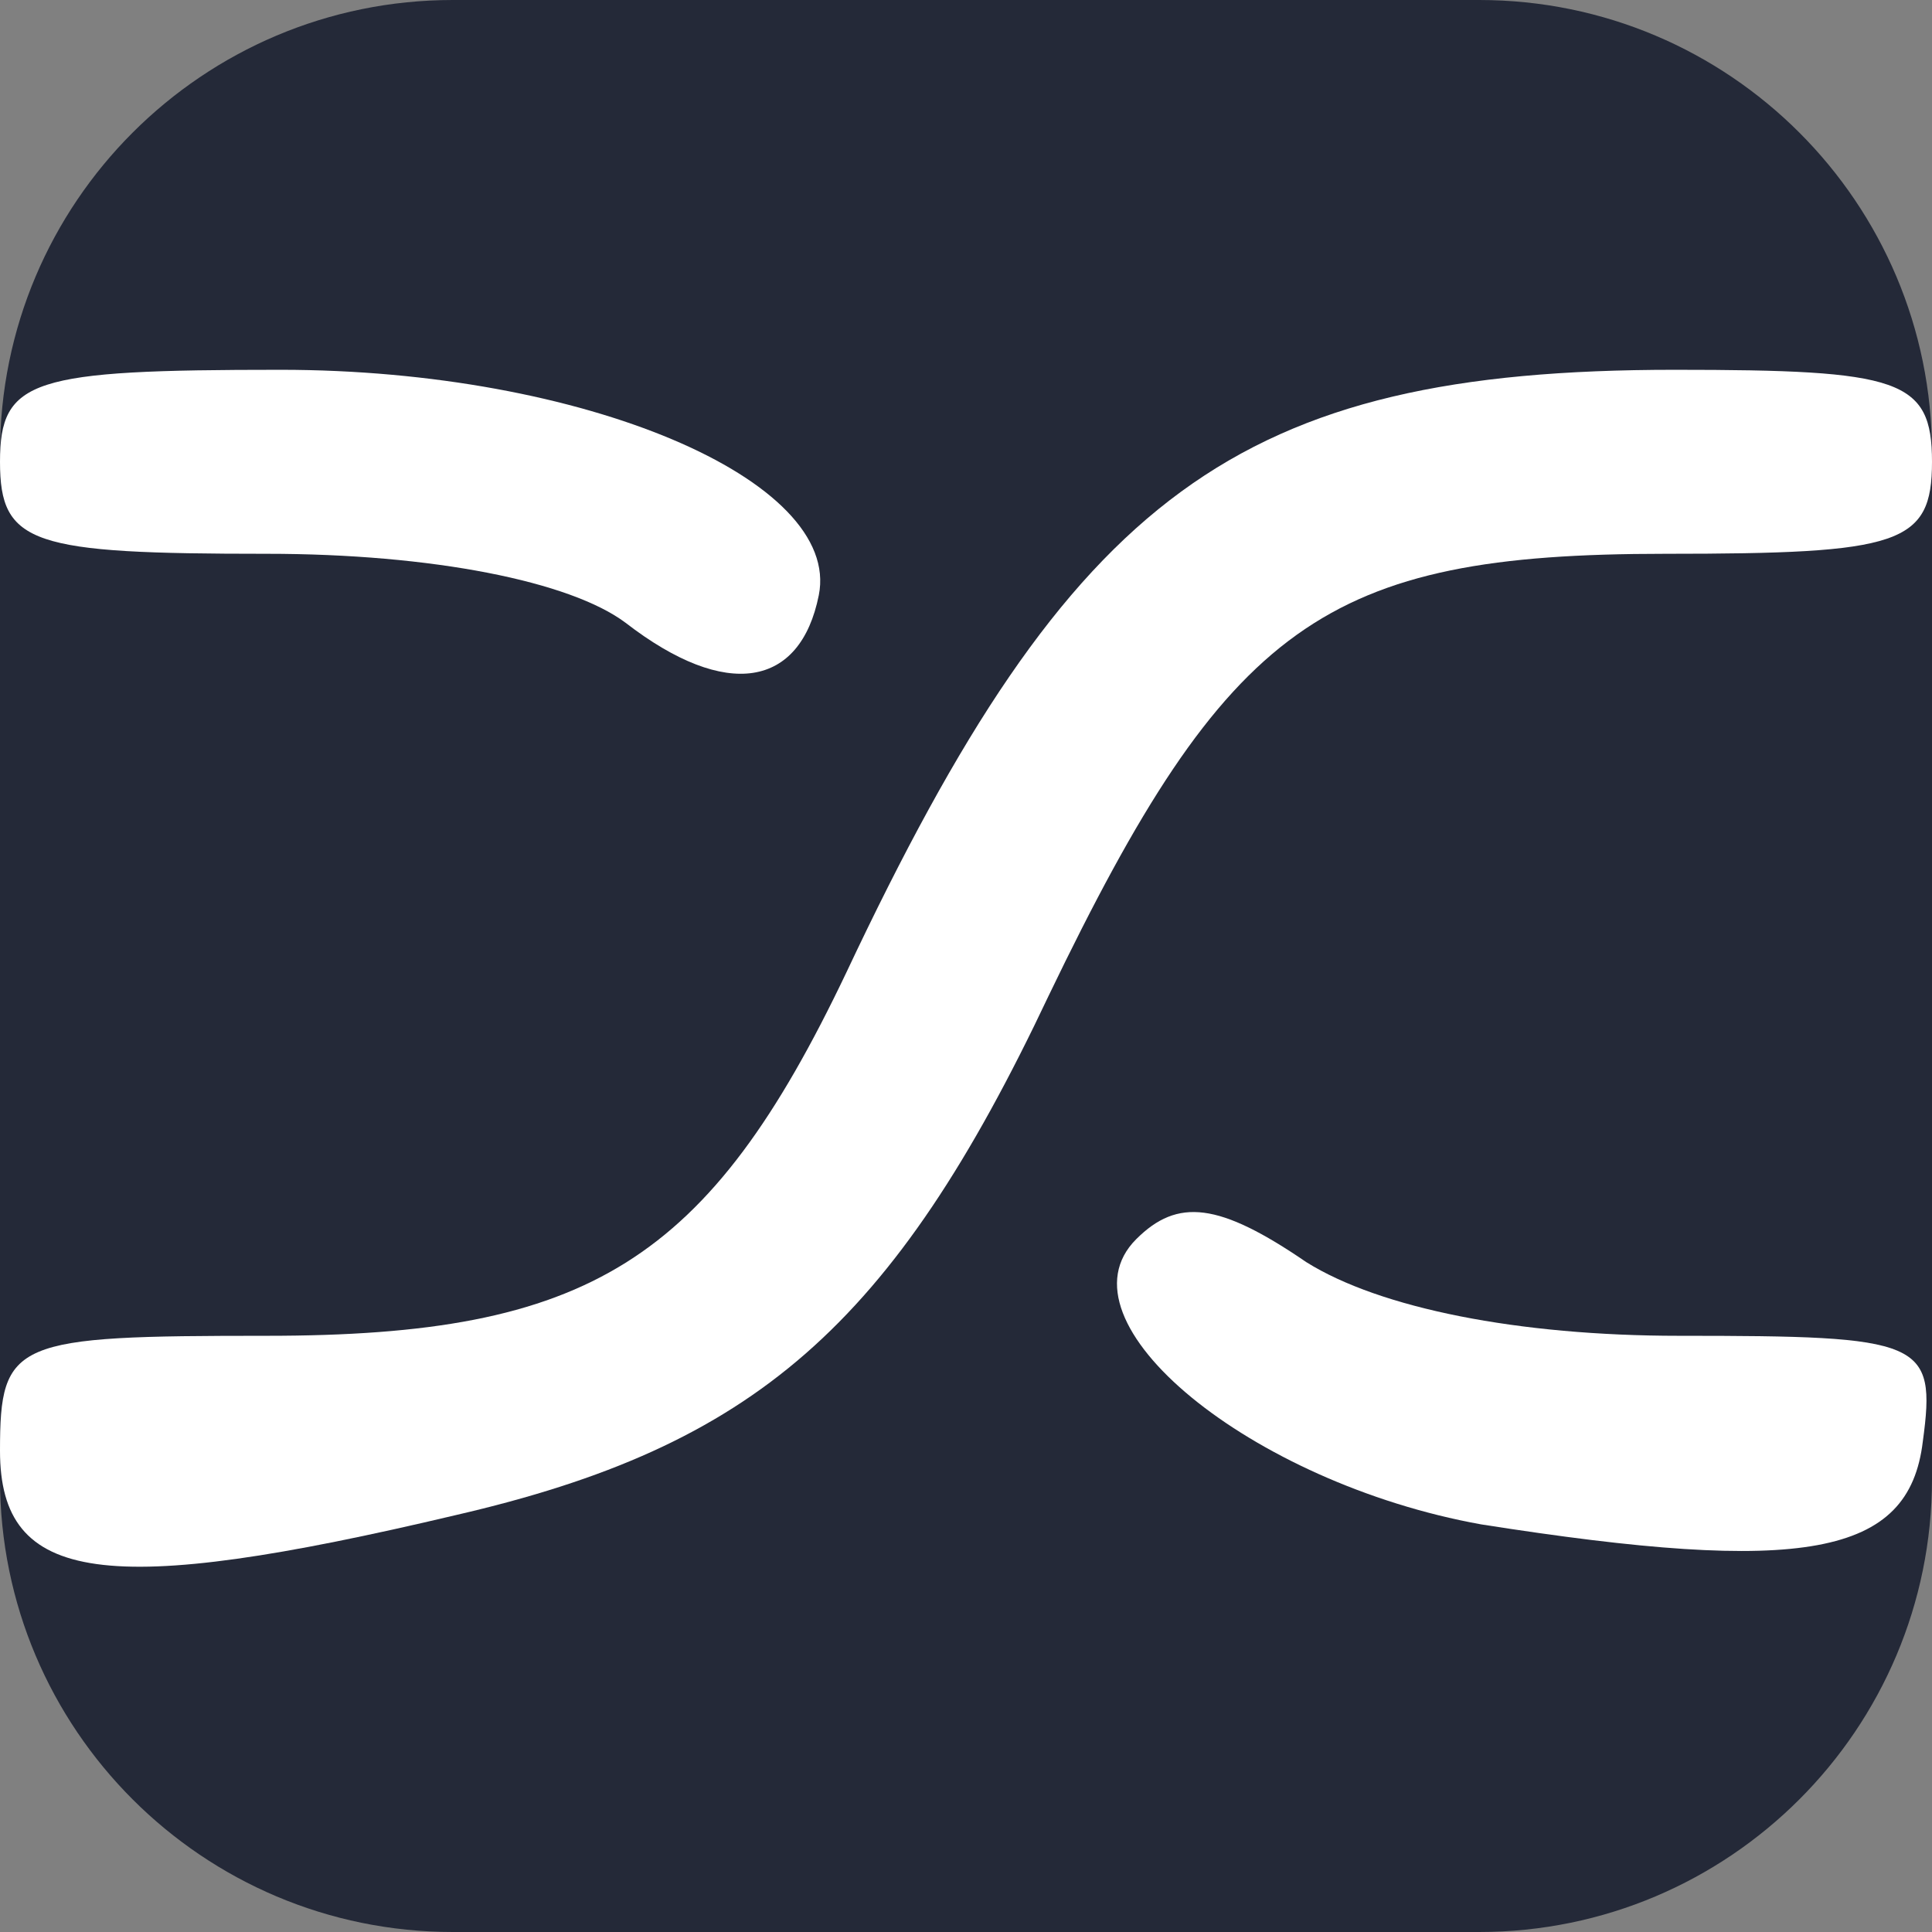 <svg width="256" height="256" viewBox="0 0 256 256" fill="none" xmlns="http://www.w3.org/2000/svg">
<rect x="0" y="0" width="256" height="256" fill="#808080" stroke="none"/>
<path d="M196 0H60C26.863 0 0 26.863 0 60V196C0 229.137 26.863 256 60 256H196C229.137 256 256 229.137 256 196V60C256 26.863 229.137 0 196 0Z" fill="#242938"/>
<path d="M0 192.238C0 177.61 1.829 177 35.352 177C78.019 177 93.867 167.248 112.152 128.848C142.019 65.457 163.962 49 221.867 49C251.733 49 256 50.219 256 61.191C256 72.162 251.733 73.381 220.648 73.381C175.543 73.381 162.743 82.524 138.971 131.895C118.248 175.781 99.962 191.629 60.343 200.771C14.019 211.743 0 209.914 0 192.238Z" fill="white"/>
<path d="M196.267 201.99C165.79 196.505 139.581 175.171 150.552 164.2C156.038 158.714 161.524 159.324 173.105 167.248C182.857 173.343 201.143 177 222.476 177C254.781 177 256.61 177.61 254.781 191.019C252.952 206.257 238.933 208.695 196.267 201.99Z" fill="white"/>
<path d="M82.895 82.524C75.581 77.038 57.295 73.381 35.352 73.381C4.267 73.381 0 72.162 0 61.191C0 50.219 4.267 49 37.181 49C77.409 49 111.543 63.629 108.495 78.867C106.057 91.057 96.305 92.886 82.895 82.524Z" fill="white"/>
</svg>
